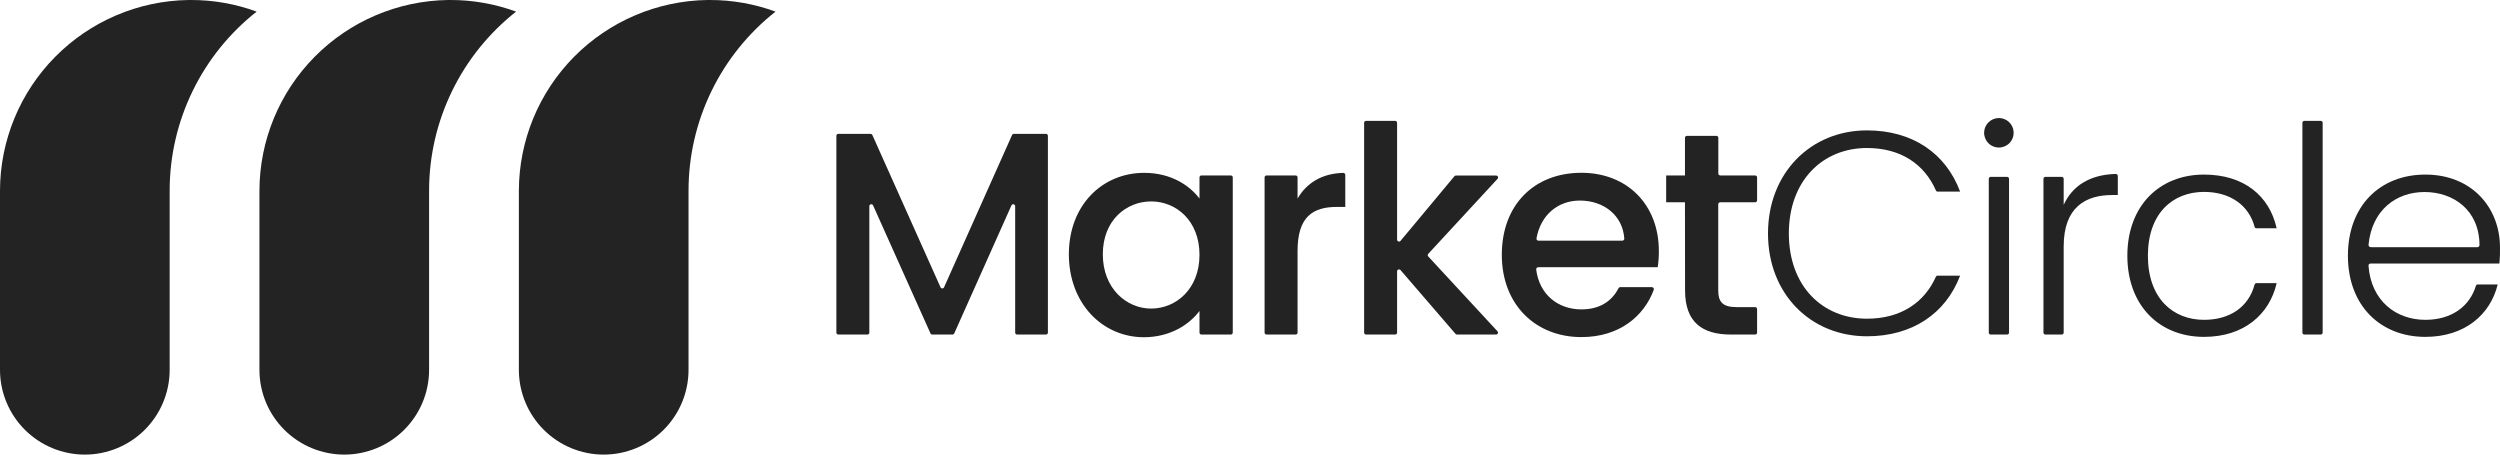 <svg width="220" height="40" viewBox="0 0 220 40" fill="none" xmlns="http://www.w3.org/2000/svg">
<g clip-path="url(#clip0_49_1487)">
<path d="M73.77 11.778H76.611C76.644 11.779 76.676 11.789 76.704 11.806C76.731 11.824 76.753 11.85 76.767 11.879L82.765 25.28C82.778 25.31 82.8 25.335 82.828 25.354C82.856 25.371 82.888 25.381 82.922 25.381C82.955 25.381 82.987 25.371 83.015 25.354C83.043 25.335 83.065 25.31 83.078 25.28L89.063 11.879C89.077 11.849 89.099 11.824 89.127 11.806C89.155 11.788 89.188 11.778 89.221 11.778H92.043C92.088 11.778 92.132 11.796 92.164 11.829C92.196 11.861 92.215 11.905 92.215 11.95V29.269C92.215 29.315 92.196 29.358 92.164 29.39C92.132 29.423 92.088 29.441 92.043 29.441H89.507C89.462 29.441 89.418 29.423 89.386 29.39C89.353 29.358 89.335 29.315 89.335 29.269V18.149C89.336 18.11 89.323 18.071 89.299 18.039C89.274 18.008 89.239 17.986 89.2 17.978C89.161 17.97 89.12 17.975 89.085 17.993C89.049 18.012 89.021 18.042 89.005 18.079L83.973 29.34C83.959 29.37 83.936 29.396 83.908 29.413C83.88 29.431 83.848 29.441 83.814 29.441H82.037C82.004 29.441 81.972 29.432 81.944 29.414C81.916 29.396 81.894 29.37 81.882 29.34L76.832 18.076C76.817 18.039 76.789 18.009 76.753 17.991C76.718 17.972 76.677 17.967 76.638 17.975C76.599 17.983 76.564 18.005 76.539 18.037C76.514 18.068 76.501 18.107 76.502 18.147V29.269C76.502 29.315 76.484 29.358 76.452 29.39C76.42 29.423 76.376 29.441 76.331 29.441H73.77C73.725 29.44 73.682 29.422 73.651 29.39C73.619 29.358 73.601 29.314 73.601 29.269V11.95C73.601 11.905 73.619 11.862 73.651 11.83C73.682 11.798 73.725 11.779 73.77 11.778Z" fill="#232323"/>
<path d="M100.691 15.21C103.057 15.21 104.693 16.329 105.555 17.472V15.61C105.555 15.565 105.572 15.522 105.604 15.49C105.636 15.458 105.679 15.44 105.724 15.439H108.311C108.357 15.439 108.4 15.457 108.432 15.489C108.465 15.521 108.483 15.565 108.483 15.61V29.269C108.483 29.315 108.465 29.358 108.432 29.39C108.4 29.423 108.357 29.441 108.311 29.441H105.724C105.679 29.44 105.636 29.422 105.604 29.39C105.572 29.358 105.555 29.314 105.555 29.269V27.364C104.663 28.559 102.981 29.677 100.647 29.677C96.999 29.664 94.06 26.698 94.06 22.376C94.06 18.054 96.999 15.21 100.691 15.21ZM101.301 17.725C99.137 17.725 97.048 19.358 97.048 22.376C97.048 25.394 99.137 27.155 101.301 27.155C103.466 27.155 105.555 25.451 105.555 22.427C105.555 19.404 103.491 17.725 101.301 17.725Z" fill="#232323"/>
<path d="M114.015 29.441H111.455C111.409 29.441 111.365 29.423 111.333 29.39C111.301 29.358 111.283 29.315 111.283 29.269V15.61C111.283 15.565 111.301 15.521 111.333 15.489C111.365 15.457 111.409 15.439 111.455 15.439H114.015C114.06 15.439 114.104 15.457 114.136 15.489C114.168 15.521 114.186 15.565 114.186 15.61V17.472C114.974 16.111 116.313 15.265 118.202 15.213C118.226 15.213 118.249 15.217 118.271 15.226C118.293 15.234 118.313 15.247 118.33 15.264C118.347 15.28 118.361 15.3 118.37 15.321C118.38 15.343 118.385 15.366 118.385 15.39V18.209H117.646C115.509 18.209 114.186 19.096 114.186 22.071V29.269C114.186 29.292 114.182 29.314 114.173 29.335C114.165 29.356 114.152 29.375 114.136 29.39C114.12 29.406 114.101 29.419 114.08 29.428C114.059 29.436 114.037 29.441 114.015 29.441Z" fill="#232323"/>
<path d="M120.212 10.636H122.772C122.794 10.636 122.817 10.64 122.837 10.649C122.858 10.657 122.877 10.67 122.893 10.686C122.909 10.702 122.922 10.72 122.93 10.741C122.939 10.762 122.944 10.784 122.944 10.807V21.089C122.944 21.123 122.955 21.157 122.975 21.186C122.996 21.214 123.024 21.236 123.057 21.248C123.09 21.26 123.126 21.261 123.159 21.252C123.193 21.243 123.223 21.224 123.246 21.197L127.985 15.512C128 15.493 128.02 15.477 128.043 15.466C128.066 15.456 128.09 15.45 128.115 15.45H131.66C131.693 15.449 131.726 15.458 131.754 15.476C131.783 15.494 131.805 15.52 131.818 15.551C131.832 15.581 131.836 15.615 131.83 15.648C131.824 15.681 131.808 15.711 131.785 15.736L125.686 22.338C125.657 22.369 125.64 22.41 125.64 22.453C125.64 22.496 125.657 22.538 125.686 22.569L131.78 29.155C131.802 29.18 131.816 29.21 131.821 29.243C131.827 29.276 131.822 29.309 131.808 29.339C131.795 29.37 131.773 29.395 131.745 29.413C131.717 29.431 131.685 29.441 131.652 29.441H128.216C128.192 29.441 128.167 29.435 128.144 29.425C128.122 29.415 128.102 29.4 128.085 29.381L123.246 23.767C123.223 23.74 123.193 23.721 123.159 23.712C123.125 23.703 123.089 23.704 123.056 23.717C123.023 23.729 122.994 23.751 122.974 23.78C122.954 23.809 122.943 23.843 122.944 23.878V29.269C122.944 29.315 122.925 29.358 122.893 29.39C122.861 29.423 122.817 29.441 122.772 29.441H120.212C120.167 29.44 120.124 29.422 120.092 29.39C120.06 29.358 120.043 29.314 120.043 29.269V10.807C120.043 10.762 120.06 10.719 120.092 10.687C120.124 10.655 120.167 10.636 120.212 10.636Z" fill="#232323"/>
<path d="M139.163 29.664C135.139 29.664 132.159 26.82 132.159 22.422C132.159 18.024 135.01 15.205 139.163 15.205C143.16 15.205 145.979 17.973 145.979 22.09C145.983 22.567 145.949 23.044 145.878 23.516H135.362C135.337 23.517 135.313 23.523 135.29 23.533C135.267 23.544 135.247 23.558 135.23 23.577C135.214 23.596 135.201 23.618 135.193 23.641C135.186 23.665 135.183 23.69 135.185 23.715C135.458 25.908 137.093 27.226 139.163 27.226C140.894 27.226 141.889 26.409 142.434 25.359C142.448 25.331 142.469 25.308 142.495 25.292C142.521 25.276 142.551 25.268 142.582 25.269H145.363C145.391 25.268 145.419 25.275 145.444 25.288C145.469 25.301 145.491 25.319 145.508 25.342C145.524 25.365 145.535 25.392 145.539 25.42C145.543 25.448 145.541 25.476 145.532 25.503C144.67 27.838 142.489 29.664 139.163 29.664ZM135.398 21.181H142.759C142.783 21.181 142.807 21.175 142.83 21.166C142.852 21.156 142.872 21.142 142.889 21.124C142.906 21.106 142.919 21.085 142.928 21.062C142.936 21.039 142.94 21.015 142.939 20.991C142.794 18.941 141.126 17.649 139.026 17.649C137.118 17.649 135.588 18.89 135.21 20.974C135.205 21.001 135.207 21.028 135.215 21.053C135.223 21.079 135.236 21.103 135.254 21.122C135.272 21.142 135.294 21.158 135.319 21.168C135.344 21.178 135.371 21.183 135.398 21.181Z" fill="#232323"/>
<path d="M148.277 17.801H146.622V15.439H148.277V12.127C148.277 12.081 148.295 12.038 148.327 12.006C148.36 11.973 148.403 11.955 148.449 11.955H151.042C151.087 11.955 151.131 11.973 151.163 12.006C151.195 12.038 151.213 12.081 151.213 12.127V15.267C151.213 15.313 151.231 15.357 151.264 15.389C151.296 15.421 151.34 15.439 151.385 15.439H154.452C154.498 15.439 154.542 15.457 154.574 15.489C154.606 15.521 154.624 15.565 154.624 15.61V17.632C154.623 17.677 154.605 17.72 154.573 17.752C154.541 17.783 154.497 17.801 154.452 17.801H151.377C151.331 17.801 151.288 17.819 151.256 17.851C151.223 17.883 151.205 17.927 151.205 17.973V25.552C151.205 26.594 151.611 27.027 152.841 27.027H154.452C154.498 27.027 154.542 27.045 154.574 27.077C154.606 27.109 154.624 27.153 154.624 27.198V29.269C154.624 29.315 154.606 29.358 154.574 29.39C154.542 29.423 154.498 29.441 154.452 29.441H152.334C149.839 29.441 148.285 28.401 148.285 25.552L148.277 17.801Z" fill="#232323"/>
<path d="M164.292 11.474C168.264 11.474 171.217 13.455 172.49 16.862H170.511C170.479 16.862 170.447 16.852 170.421 16.834C170.394 16.816 170.373 16.791 170.361 16.762C169.349 14.456 167.28 13.025 164.292 13.025C160.396 13.025 157.419 15.896 157.419 20.547C157.419 25.198 160.396 28.045 164.292 28.045C167.291 28.045 169.349 26.61 170.358 24.354C170.371 24.325 170.392 24.3 170.418 24.283C170.445 24.266 170.476 24.256 170.508 24.256H172.49C171.217 27.612 168.264 29.593 164.292 29.593C159.352 29.593 155.584 25.884 155.584 20.547C155.584 15.21 159.352 11.474 164.292 11.474Z" fill="#232323"/>
<path d="M174.603 11.626C174.618 11.292 174.762 10.977 175.004 10.747C175.246 10.516 175.568 10.387 175.902 10.387C176.237 10.387 176.558 10.516 176.8 10.747C177.042 10.977 177.186 11.292 177.201 11.626C177.209 11.801 177.182 11.976 177.12 12.141C177.058 12.305 176.964 12.455 176.843 12.582C176.721 12.709 176.575 12.81 176.414 12.879C176.252 12.948 176.078 12.984 175.902 12.984C175.726 12.984 175.552 12.948 175.391 12.879C175.229 12.81 175.083 12.709 174.962 12.582C174.84 12.455 174.746 12.305 174.684 12.141C174.623 11.976 174.595 11.801 174.603 11.626ZM175.184 15.564H176.623C176.669 15.564 176.712 15.582 176.745 15.614C176.777 15.646 176.795 15.69 176.795 15.736V29.269C176.795 29.315 176.777 29.358 176.745 29.39C176.712 29.423 176.669 29.441 176.623 29.441H175.184C175.138 29.441 175.094 29.423 175.062 29.39C175.03 29.358 175.012 29.315 175.012 29.269V15.736C175.012 15.69 175.03 15.646 175.062 15.614C175.094 15.582 175.138 15.564 175.184 15.564Z" fill="#232323"/>
<path d="M181.433 29.441H179.996C179.95 29.441 179.907 29.423 179.874 29.39C179.842 29.358 179.824 29.315 179.824 29.269V15.736C179.824 15.69 179.842 15.646 179.874 15.614C179.907 15.582 179.95 15.564 179.996 15.564H181.433C181.478 15.564 181.522 15.582 181.554 15.614C181.586 15.646 181.604 15.69 181.604 15.736V18.03C182.349 16.372 183.892 15.365 186.182 15.308C186.23 15.307 186.276 15.326 186.311 15.359C186.346 15.392 186.366 15.437 186.367 15.485V17.162H185.882C183.565 17.162 181.604 18.204 181.604 21.685V29.264C181.605 29.287 181.601 29.31 181.593 29.331C181.585 29.353 181.572 29.372 181.556 29.389C181.54 29.405 181.521 29.418 181.5 29.427C181.478 29.436 181.456 29.441 181.433 29.441Z" fill="#232323"/>
<path d="M193.955 15.363C197.442 15.363 199.708 17.216 200.346 20.09H198.562C198.526 20.09 198.49 20.077 198.462 20.055C198.433 20.032 198.413 20 198.404 19.965C197.905 18.06 196.248 16.887 193.955 16.887C191.229 16.887 189.015 18.743 189.015 22.504C189.015 26.265 191.229 28.145 193.955 28.145C196.248 28.145 197.884 27 198.404 25.043C198.413 25.007 198.433 24.976 198.462 24.953C198.49 24.93 198.526 24.918 198.562 24.918H200.346C199.708 27.688 197.442 29.645 193.955 29.645C190.034 29.645 187.207 26.899 187.207 22.504C187.207 18.109 190.029 15.363 193.955 15.363Z" fill="#232323"/>
<path d="M202.783 10.636H204.222C204.245 10.636 204.267 10.64 204.288 10.649C204.309 10.657 204.328 10.67 204.344 10.686C204.36 10.702 204.372 10.72 204.381 10.741C204.39 10.762 204.394 10.784 204.394 10.807V29.269C204.394 29.315 204.376 29.358 204.344 29.39C204.312 29.423 204.268 29.441 204.222 29.441H202.783C202.737 29.441 202.694 29.423 202.661 29.39C202.629 29.358 202.611 29.315 202.611 29.269V10.807C202.611 10.784 202.616 10.762 202.624 10.741C202.633 10.72 202.645 10.702 202.661 10.686C202.677 10.67 202.696 10.657 202.717 10.649C202.738 10.64 202.76 10.636 202.783 10.636Z" fill="#232323"/>
<path d="M213.432 29.645C209.484 29.645 206.616 26.899 206.616 22.504C206.616 18.109 209.443 15.363 213.432 15.363C217.505 15.363 220 18.258 220 21.791C220.01 22.258 219.993 22.725 219.948 23.19H208.604C208.579 23.19 208.555 23.195 208.533 23.205C208.511 23.215 208.491 23.229 208.474 23.247C208.458 23.265 208.445 23.286 208.437 23.309C208.429 23.331 208.425 23.356 208.427 23.38C208.658 26.51 210.88 28.145 213.432 28.145C215.747 28.145 217.334 26.953 217.879 25.152C217.888 25.118 217.908 25.088 217.936 25.067C217.965 25.045 217.999 25.034 218.034 25.035H219.796C219.16 27.664 216.919 29.645 213.432 29.645ZM208.606 21.753H218.015C218.063 21.752 218.109 21.732 218.143 21.698C218.176 21.664 218.195 21.618 218.195 21.57C218.179 18.462 215.878 16.898 213.356 16.898C210.886 16.898 208.721 18.46 208.429 21.557C208.429 21.604 208.448 21.65 208.481 21.685C208.514 21.719 208.559 21.74 208.606 21.742V21.753Z" fill="#232323"/>
<path d="M7.465 40.005C5.485 40.003 3.586 39.217 2.187 37.819C0.787 36.421 0.001 34.525 0 32.549L0 16.764C0.012 12.358 1.757 8.132 4.86 4.997C7.962 1.861 12.173 0.067 16.587 6.43669e-05H16.786C18.765 -0.005 20.729 0.341 22.585 1.023C20.202 2.899 18.275 5.289 16.95 8.015C15.624 10.74 14.933 13.729 14.93 16.759V32.543C14.93 34.521 14.145 36.417 12.745 37.817C11.345 39.216 9.446 40.003 7.465 40.005Z" fill="#232323"/>
<path d="M30.296 40.005C28.316 40.003 26.417 39.217 25.018 37.819C23.618 36.421 22.831 34.525 22.831 32.549V16.764C22.843 12.357 24.588 8.132 27.69 4.997C30.793 1.861 35.004 0.067 39.418 3.33173e-06H39.617C41.596 -0.005 43.559 0.341 45.416 1.023C43.033 2.899 41.106 5.289 39.78 8.015C38.454 10.74 37.764 13.729 37.76 16.759V32.543C37.761 34.521 36.975 36.417 35.575 37.817C34.176 39.216 32.277 40.003 30.296 40.005Z" fill="#232323"/>
<path d="M53.126 40.005C51.147 40.003 49.25 39.218 47.85 37.821C46.451 36.424 45.664 34.53 45.661 32.554V16.77C45.672 12.363 47.416 8.136 50.518 4.999C53.62 1.863 57.831 0.068 62.246 3.33173e-06H62.448C64.426 -0.005 66.39 0.341 68.247 1.023C65.864 2.899 63.937 5.289 62.611 8.015C61.285 10.74 60.595 13.729 60.591 16.759V32.543C60.592 34.521 59.806 36.417 58.406 37.817C57.006 39.216 55.107 40.003 53.126 40.005Z" fill="#232323"/>
</g>
<defs>
<clipPath id="clip0_49_1487">
<rect width="220" height="40" fill="white"/>
</clipPath>
</defs>
</svg>
